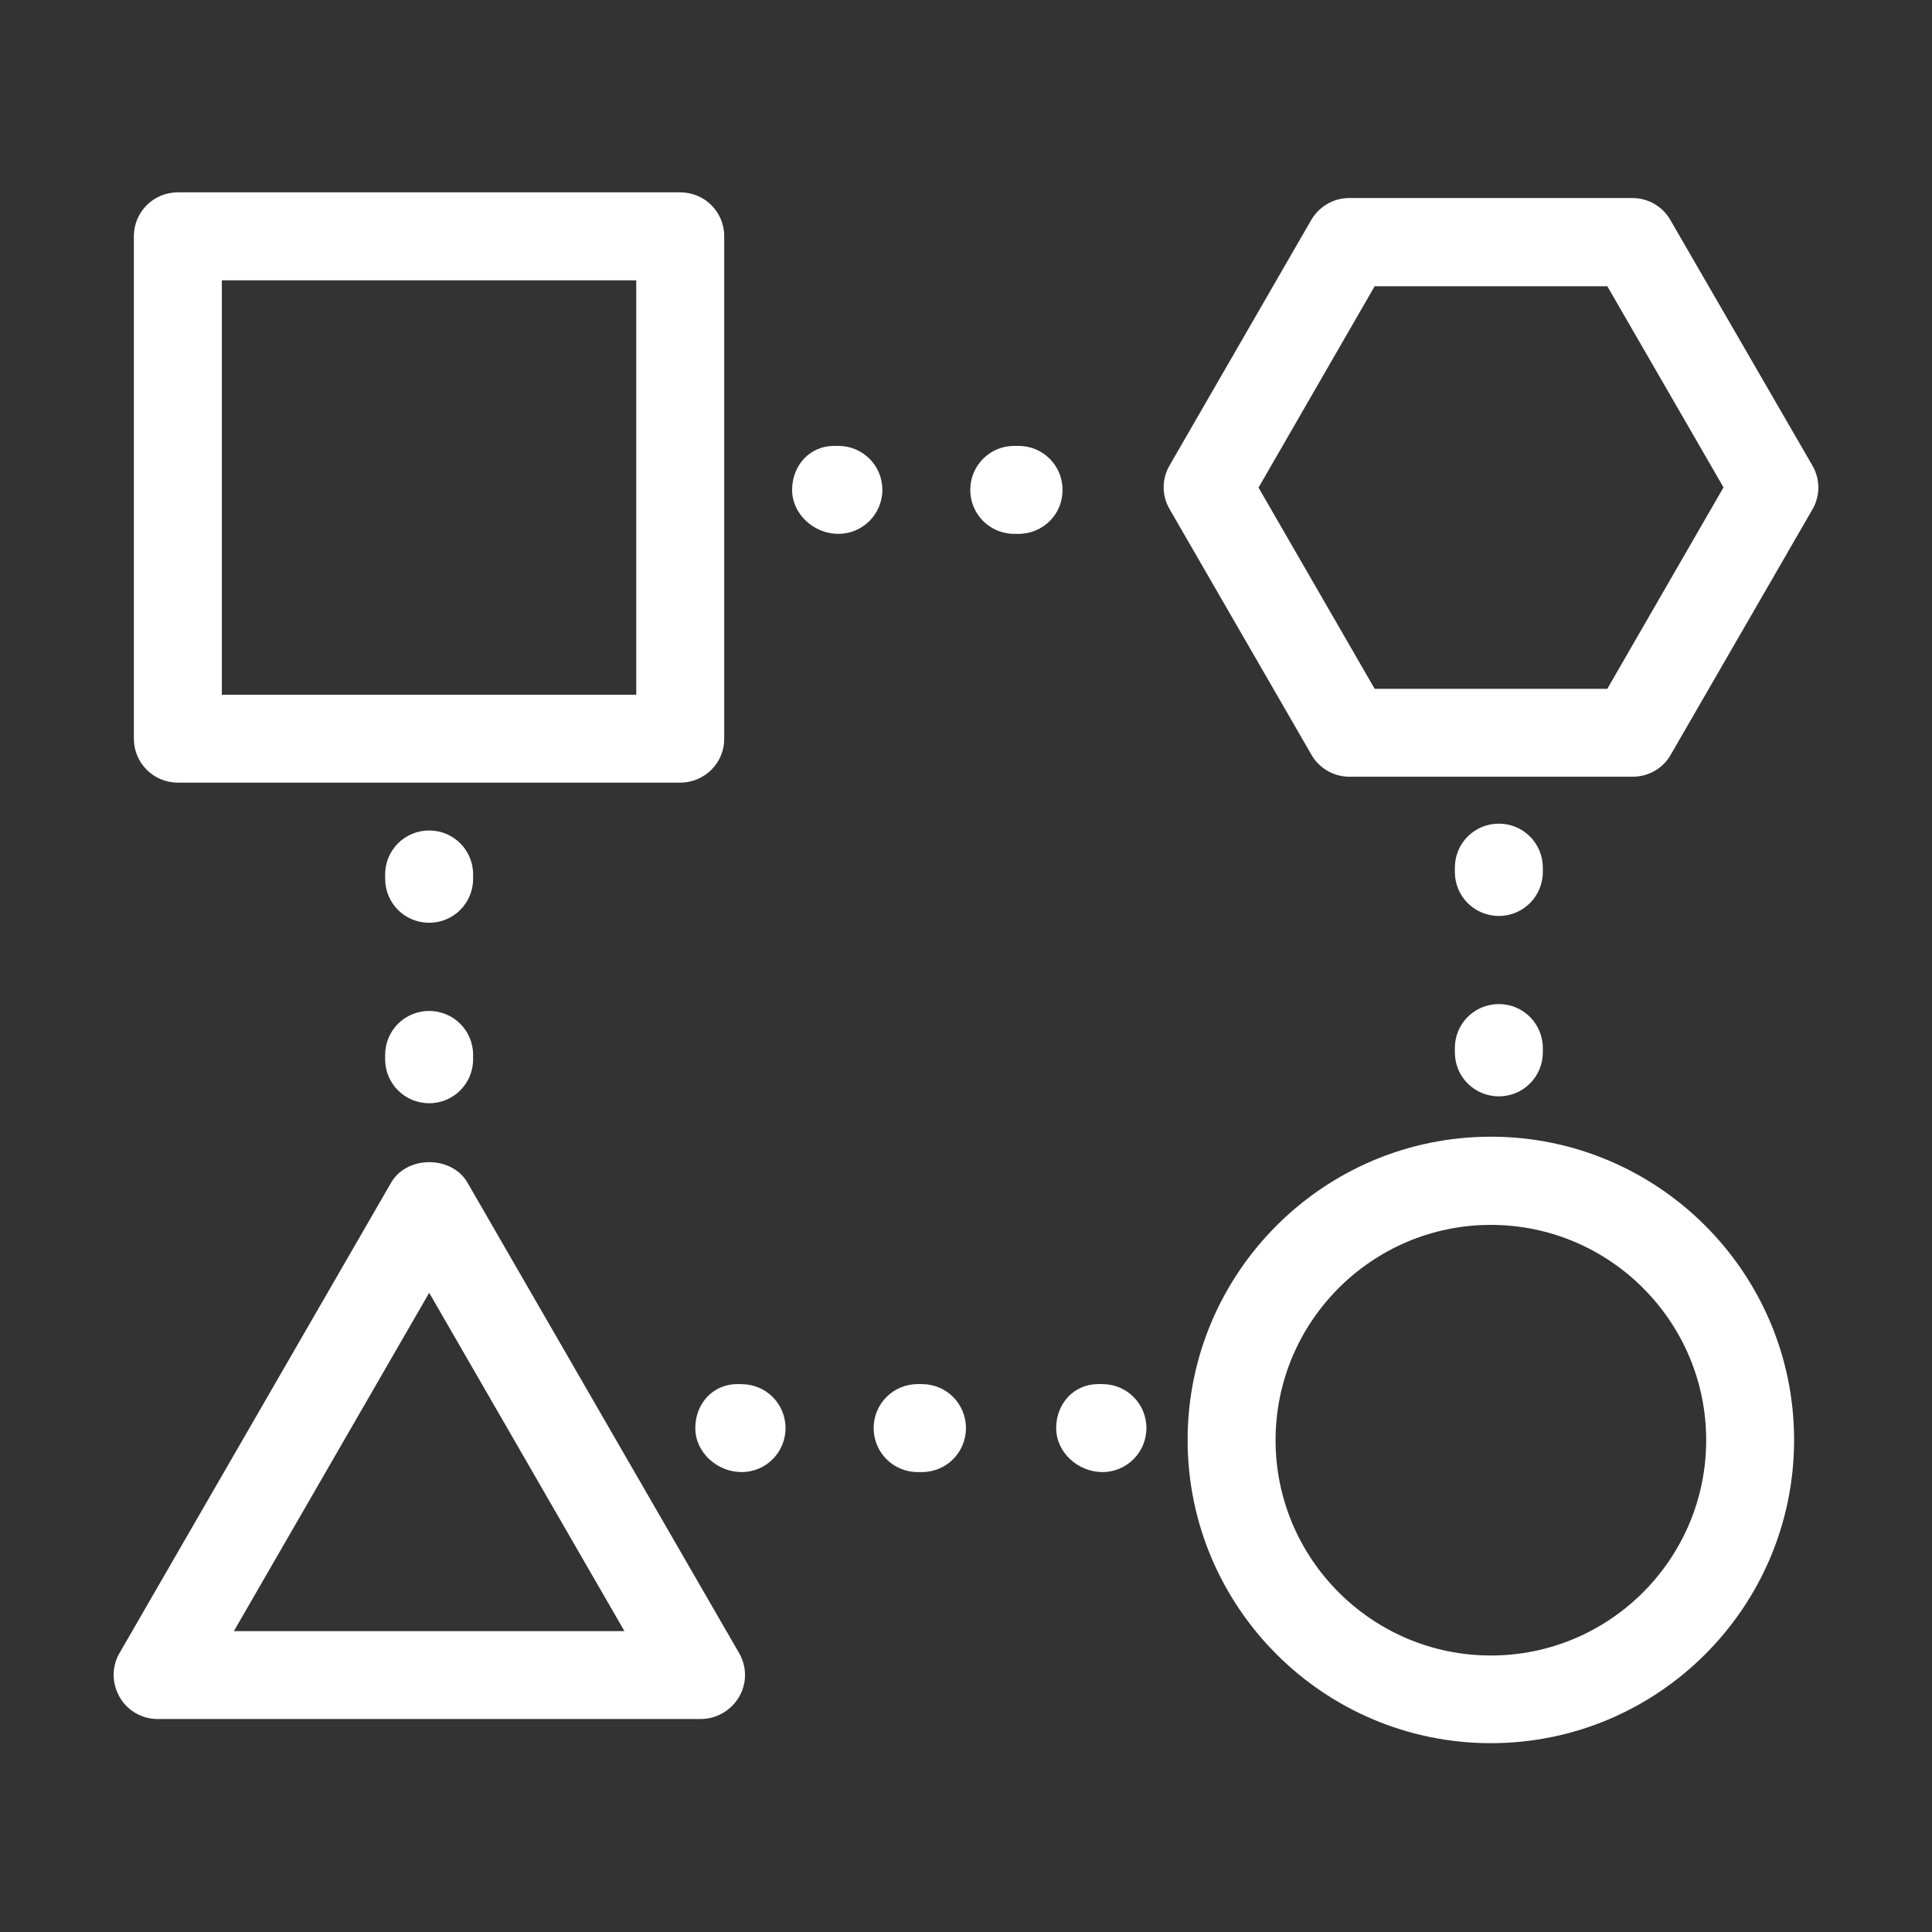 <svg width="34" height="34" viewBox="0 0 34 34" fill="none" xmlns="http://www.w3.org/2000/svg">
<rect x="0" y="0" width="34" height="34" fill="#333333" stroke="none"/>
<path d="M11.971 13.773H3.13C2.701 13.773 2.356 13.428 2.356 12.999V4.158C2.356 3.729 2.701 3.385 3.13 3.385H11.971C12.4 3.385 12.745 3.729 12.745 4.158V12.999C12.749 13.424 12.4 13.773 11.971 13.773ZM3.904 12.226H11.197V4.933H3.904V12.226Z" fill="white"/>
<path d="M28.731 13.669H23.747C23.471 13.669 23.214 13.521 23.078 13.28L20.584 8.962C20.443 8.722 20.443 8.429 20.584 8.188L23.074 3.874C23.214 3.634 23.467 3.485 23.743 3.485H28.727C29.004 3.485 29.261 3.633 29.397 3.874L31.895 8.192C32.035 8.433 32.035 8.726 31.895 8.966L29.401 13.284C29.265 13.525 29.008 13.669 28.731 13.669V13.669ZM24.192 12.122H28.286L30.331 8.577L28.286 5.037H24.192L22.148 8.581L24.192 12.122Z" fill="white"/>
<path d="M26.237 30.677C23.294 30.677 20.9 28.284 20.9 25.341C20.9 22.398 23.294 20.004 26.237 20.004C29.18 20.004 31.573 22.398 31.573 25.341C31.573 28.284 29.18 30.677 26.237 30.677ZM26.237 21.556C24.148 21.556 22.448 23.256 22.448 25.345C22.448 27.434 24.148 29.134 26.237 29.134C28.326 29.134 30.026 27.434 30.026 25.345C30.026 23.256 28.326 21.556 26.237 21.556Z" fill="white"/>
<path d="M12.328 30.252H2.773C2.497 30.252 2.24 30.104 2.104 29.863C1.968 29.623 1.963 29.33 2.104 29.09L6.883 20.813C7.16 20.332 7.95 20.332 8.227 20.813L13.006 29.09C13.146 29.33 13.146 29.623 13.006 29.863C12.865 30.104 12.605 30.252 12.328 30.252H12.328ZM4.116 28.705H10.989L7.553 22.751L4.116 28.705Z" fill="white"/>
<path d="M17.925 9.395H17.849C17.42 9.395 17.075 9.05 17.075 8.621C17.075 8.192 17.42 7.847 17.849 7.847H17.925C18.354 7.847 18.699 8.192 18.699 8.621C18.703 9.05 18.354 9.395 17.925 9.395ZM14.754 9.395C14.325 9.395 13.94 9.05 13.94 8.621C13.94 8.192 14.249 7.847 14.678 7.847H14.754C15.183 7.847 15.528 8.192 15.528 8.621C15.528 9.05 15.179 9.395 14.754 9.395H14.754Z" fill="white"/>
<path d="M26.377 19.294C25.948 19.294 25.603 18.949 25.603 18.52V18.444C25.603 18.015 25.948 17.67 26.377 17.67C26.806 17.67 27.151 18.015 27.151 18.444V18.52C27.151 18.949 26.806 19.294 26.377 19.294ZM26.377 16.119C25.948 16.119 25.603 15.774 25.603 15.345V15.269C25.603 14.84 25.948 14.495 26.377 14.495C26.806 14.495 27.151 14.84 27.151 15.269V15.345C27.151 15.774 26.806 16.119 26.377 16.119Z" fill="white"/>
<path d="M19.401 25.906C18.972 25.906 18.587 25.561 18.587 25.132C18.587 24.703 18.896 24.358 19.325 24.358H19.401C19.83 24.358 20.175 24.703 20.175 25.132C20.175 25.561 19.826 25.906 19.401 25.906H19.401ZM16.225 25.906H16.149C15.72 25.906 15.375 25.561 15.375 25.132C15.375 24.703 15.72 24.358 16.149 24.358H16.225C16.654 24.358 16.999 24.703 16.999 25.132C16.999 25.561 16.654 25.906 16.225 25.906ZM13.05 25.906C12.621 25.906 12.236 25.561 12.236 25.132C12.236 24.703 12.545 24.358 12.974 24.358L13.05 24.359C13.479 24.359 13.824 24.703 13.824 25.133C13.824 25.561 13.479 25.906 13.05 25.906L13.05 25.906Z" fill="white"/>
<path d="M7.552 19.415C7.123 19.415 6.778 19.07 6.778 18.641V18.565C6.778 18.136 7.123 17.791 7.552 17.791C7.981 17.791 8.326 18.136 8.326 18.565V18.641C8.326 19.07 7.981 19.415 7.552 19.415ZM7.552 16.239C7.123 16.239 6.778 15.894 6.778 15.465V15.389C6.778 14.96 7.123 14.615 7.552 14.615C7.981 14.615 8.326 14.96 8.326 15.389V15.465C8.326 15.894 7.981 16.239 7.552 16.239Z" fill="white"/>
</svg>
